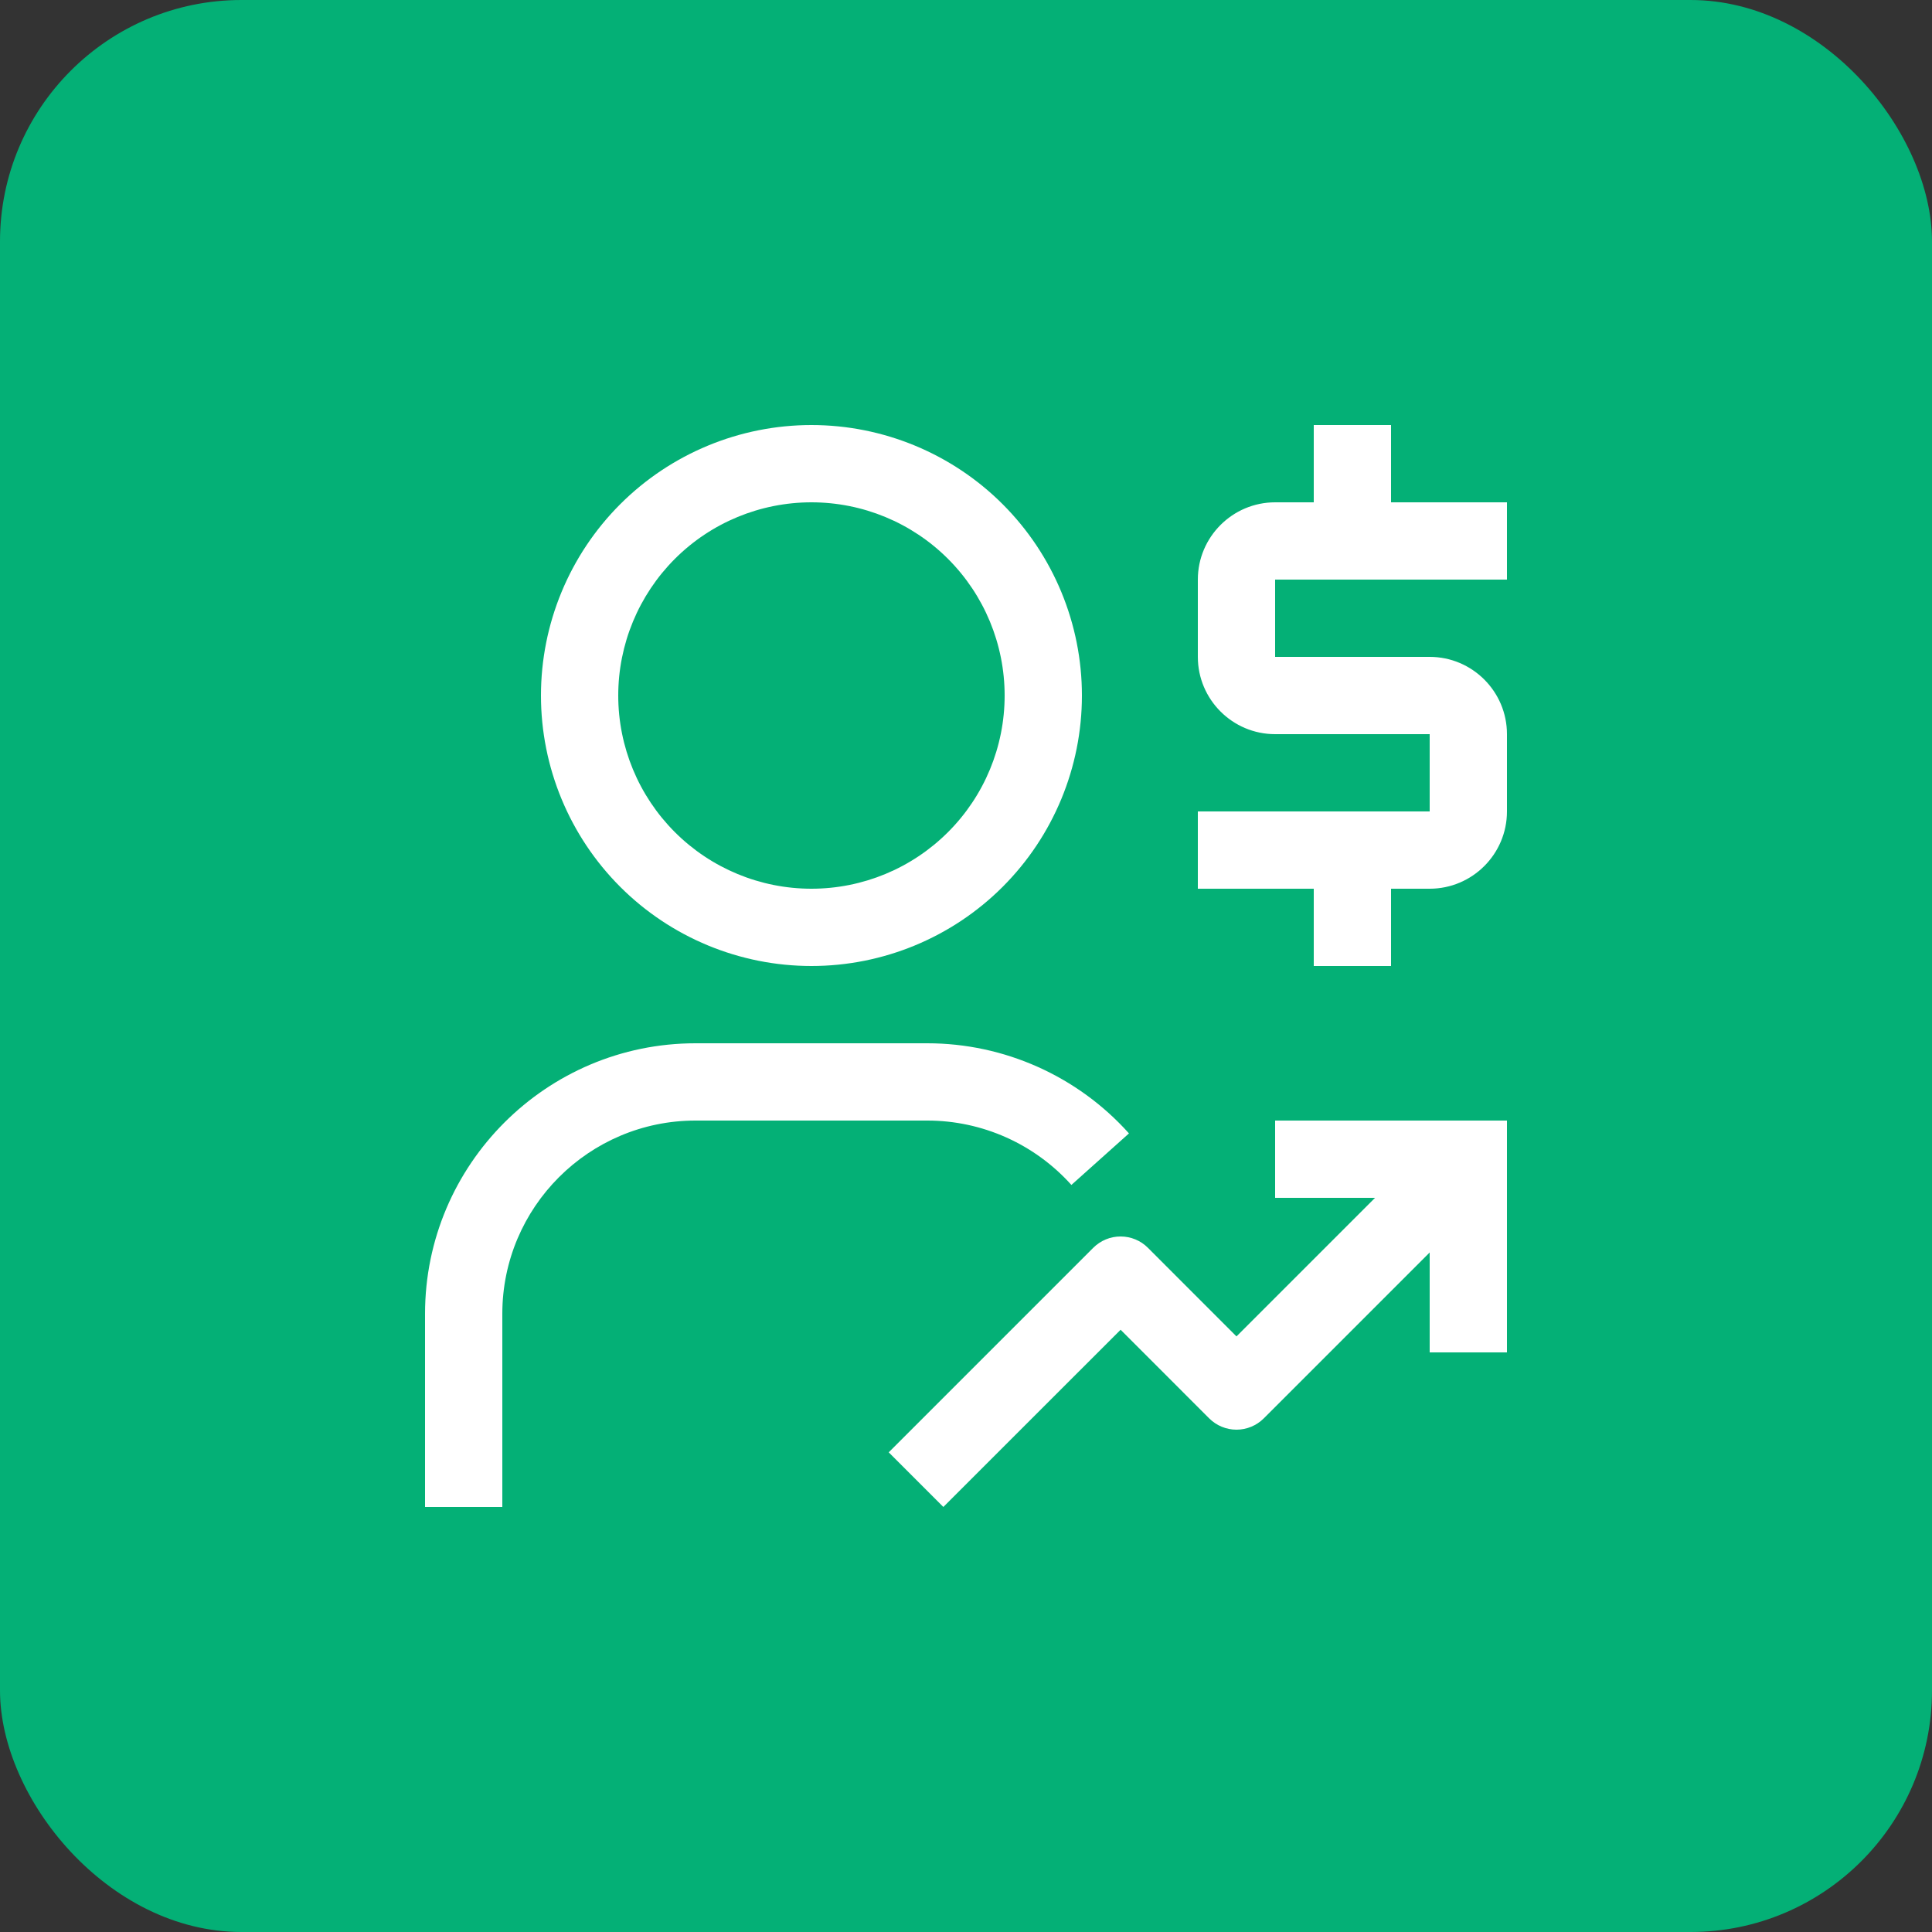 <svg width="40" height="40" viewBox="0 0 40 40" fill="none" xmlns="http://www.w3.org/2000/svg">
<rect x="0" y="0" width="40" height="40" fill="#333333" stroke="none"/>
<rect width="40" height="40" rx="5" fill="#04B076"/>
<path d="M31.2 12V10.4H28.8V8.8H27.2V10.4H26.4C25.518 10.4 24.8 11.118 24.8 12V13.6C24.8 14.482 25.518 15.2 26.4 15.2H29.6V16.8H24.8V18.4H27.2V20H28.8V18.4H29.6C30.482 18.4 31.2 17.682 31.2 16.8V15.2C31.2 14.318 30.482 13.6 29.6 13.6H26.4V12H31.2ZM26.4 23.2V24.8H28.469L25.6 27.669L23.766 25.834C23.617 25.684 23.413 25.6 23.202 25.6H23.2C23.095 25.6 22.991 25.62 22.894 25.661C22.797 25.701 22.709 25.76 22.635 25.834L18.4 30.069L19.531 31.2L23.201 27.531L25.034 29.365C25.184 29.515 25.388 29.6 25.6 29.6C25.812 29.6 26.016 29.515 26.166 29.365L29.6 25.931V28H31.2V23.2H26.4ZM10.4 31.2H8.8V27.2C8.8 24.112 11.312 21.6 14.4 21.6H19.2C20.791 21.6 22.312 22.28 23.374 23.466L22.182 24.533C21.806 24.114 21.347 23.779 20.833 23.549C20.319 23.319 19.763 23.2 19.2 23.2H14.4C12.194 23.2 10.4 24.994 10.4 27.2V31.2ZM16.8 20C18.285 20 19.71 19.41 20.76 18.36C21.81 17.309 22.4 15.885 22.4 14.4C22.4 12.915 21.81 11.49 20.76 10.44C19.71 9.39 18.285 8.8 16.8 8.8C15.315 8.8 13.89 9.39 12.84 10.44C11.79 11.49 11.2 12.915 11.2 14.4C11.2 15.885 11.79 17.309 12.84 18.36C13.89 19.41 15.315 20 16.8 20ZM16.8 10.4C17.861 10.4 18.878 10.821 19.628 11.571C20.379 12.322 20.8 13.339 20.8 14.4C20.8 15.461 20.379 16.478 19.628 17.228C18.878 17.978 17.861 18.4 16.8 18.4C15.739 18.4 14.722 17.978 13.972 17.228C13.222 16.478 12.8 15.461 12.8 14.4C12.8 13.339 13.222 12.322 13.972 11.571C14.722 10.821 15.739 10.4 16.8 10.4Z" fill="white"/>
</svg>
